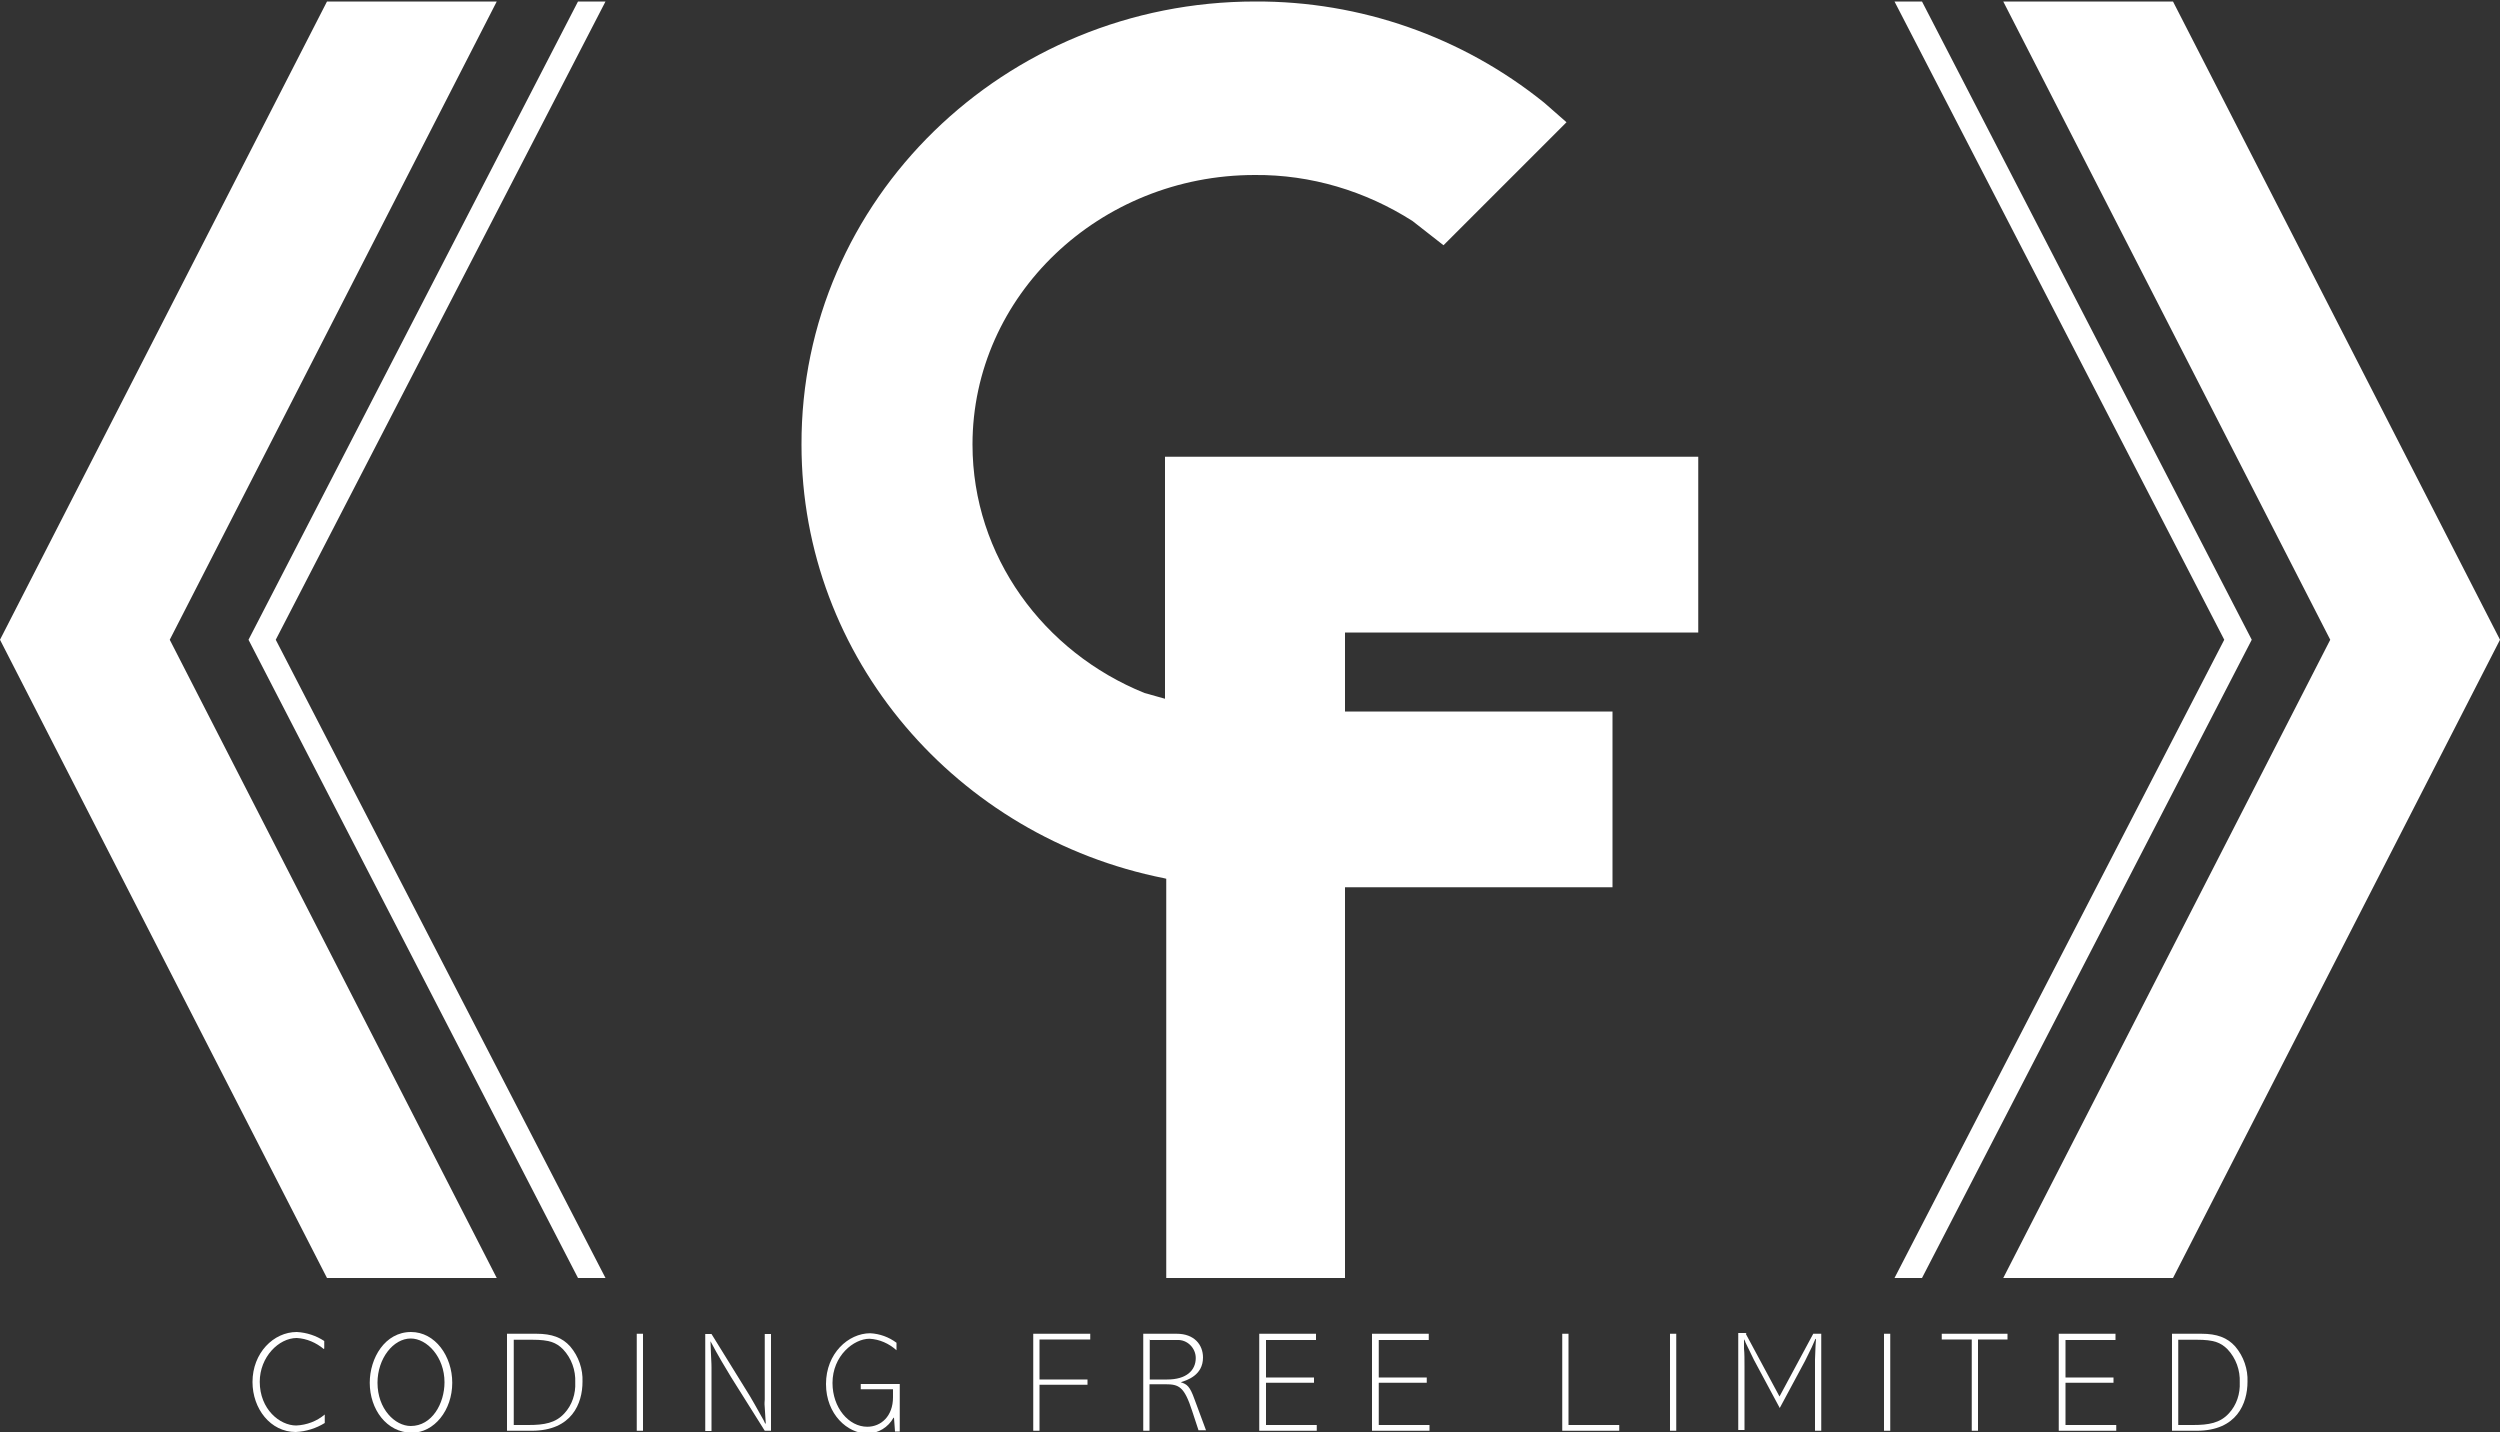 <?xml version="1.0" encoding="utf-8"?>
<!-- Generator: Adobe Illustrator 25.2.0, SVG Export Plug-In . SVG Version: 6.00 Build 0)  -->
<svg version="1.1" id="圖層_1" xmlns="http://www.w3.org/2000/svg" xmlns:xlink="http://www.w3.org/1999/xlink" x="0px" y="0px"
	 viewBox="0 0 1000 573" style="enable-background:new 0 0 1000 573;" xml:space="preserve">
<rect x="0" y="0" width="1000" height="573" fill="#333333" stroke="none"/>
<style type="text/css">
	.st0{fill-rule:evenodd;clip-rule:evenodd;fill:#FFFFFF;}
	.st1{fill:#FFFFFF;}
</style>
<path class="st0" d="M801.3,0.6h67.9L1000,255.9L869.2,511.2h-67.9l130.8-255.3L801.3,0.6z M757.8,0.6h11l131.9,255.3L768.8,511.2
	h-11l131.9-255.3L757.8,0.6z M502.1,0.6c42-0.2,82.9,14.1,115.6,40.5l8.9,7.8l-49.2,49.2L565,88.4c-18.8-12-40.7-18.6-63.1-18.4
	C439.7,70,389,118.3,389,177.8c0,44.7,28.5,83.1,68.8,99.4l8.2,2.3v-96.8h213.3V253H538v31.6h107v70.3H538v156.3h-71.5V351.5
	l-0.8-0.2c-82.9-16.5-145.1-88-145.1-173.4C320.3,79.9,401.7,0.6,502.1,0.6z M231.2,0.6h11L110.3,255.9l131.9,255.3h-11L99.4,255.9
	L231.2,0.6z M130.8,0.6h67.9L67.9,255.9l130.8,255.3h-67.9L0,255.9L130.8,0.6z"/>
<g>
	<path class="st1" d="M129.7,539.4l-0.2,0.2c-3-2.5-6.8-4.2-10.8-4.4c-7.2,0-14.8,7.6-14.8,17.5c0,11,8,17.5,14.6,17.5
		c4.2-0.2,8.2-1.7,11.4-4.4v3.4c-3.4,2.1-7.4,3.4-11.6,3.6c-10.1,0-17.3-9.3-17.3-20c0-11.6,8.4-20,17.7-20c4,0.2,7.8,1.5,11,3.6
		C129.7,536.3,129.7,539.4,129.7,539.4z"/>
	<path class="st1" d="M147.9,553.1c0-9.9,6.1-20.3,16.5-20.3c9.7,0,16.5,9.7,16.5,20.3c0,11-7.2,20-16.2,20
		C154.6,573,147.9,563.7,147.9,553.1z M177.8,552.9c0-10.1-7-17.5-13.5-17.5c-7,0-13.3,8-13.3,17.7c0,10.5,7,17.3,13.3,17.3
		C172.8,570.4,177.8,561.4,177.8,552.9L177.8,552.9z"/>
	<path class="st1" d="M214.6,533.5c6.1,0,10.3,1.5,13.5,5.1c3.4,4,5.1,9.1,4.9,14.1c0,8.6-4.2,19.6-20.3,19.6h-9.9v-38.8
		L214.6,533.5L214.6,533.5z M205.5,535.8V570h5.9c6.3,0,10.8-0.8,14.3-4.6c3.2-3.4,4.6-8,4.4-12.4c0.2-4.9-1.5-9.7-4.9-13.3
		c-2.7-2.7-5.5-3.8-12.2-3.8h-7.5V535.8z"/>
	<path class="st1" d="M257.2,572.3h-2.5v-38.8h2.5V572.3z"/>
	<path class="st1" d="M308.4,572.3h-2.5l-13.5-21.5c-2.3-3.8-5.1-8.4-8.2-14.3v0.2l0.2,5.1c0.2,4,0.2,4.4,0.2,5.1v25.5h-2.5v-38.8
		h2.5l15.4,24.9c0.8,1.3,2.3,4,5.5,9.7c0.2,0.4,0.4,0.8,0.6,1.3l0.2-0.2c-0.2-1.9-0.2-4.2-0.4-6.3c-0.2-2.1,0-2.3,0-3.2v-26.2h2.5
		L308.4,572.3z"/>
	<path class="st1" d="M358.6,540.1c-3-2.7-6.8-4.4-10.8-4.6c-6.3,0-14.8,6.8-14.8,17.7c0,9.9,6.5,17.5,13.9,17.5
		c5.5,0,10.3-4.2,10.3-11.8v-3.2h-12.9v-2.1h15.6v19H358l-0.4-5.5h-0.2c-2.1,3.8-6.1,6.3-10.5,6.3c-7.8,0-16.5-7.6-16.5-19.8
		s8.9-20.3,17.7-20.3c3.8,0.2,7.4,1.5,10.5,3.8V540.1z"/>
	<path class="st1" d="M436.1,533.5v2.3h-20.3v16H435v2.1h-19.2v18.4h-2.5v-38.8H436.1L436.1,533.5z"/>
	<path class="st1" d="M470.7,533.5c7,0,10.5,4.4,10.5,9.5c0,7.2-6.5,9.1-8.9,9.9l0,0c2.5,0.8,3.6,1.5,5.5,6.8l4.6,12.4h-3l-2.5-7.6
		c-3.2-9.9-5.3-10.8-10.8-10.8h-6.3v18.6h-2.5v-38.8L470.7,533.5L470.7,533.5z M459.9,535.8v16h7c7.6,0,11.4-3.6,11.4-8.6
		c0-4-3.4-7.4-7.4-7.2c-0.2,0-0.4,0-0.6,0H460v-0.2H459.9z"/>
	<path class="st1" d="M526.4,533.5v2.5h-20v15h19.2v2.1h-19.2V570h20.3v2.3h-23v-38.8H526.4z"/>
	<path class="st1" d="M571.5,533.5v2.5h-20v15h19.2v2.1h-19.2V570h20.3v2.3h-23v-38.8H571.5z"/>
	<path class="st1" d="M627.4,533.5V570h20.3v2.3h-22.8v-38.8H627.4z"/>
	<path class="st1" d="M670.5,572.3H668v-38.8h2.5V572.3z"/>
	<path class="st1" d="M698.3,533.5l13.5,25.1l13.5-25.1h3.2v38.8H726v-28.5c0-1.3,0.2-3.8,0.2-5.1c0-1.1,0.2-2.5,0.2-3l-0.2-0.2
		c-0.4,0.8-0.8,1.9-1.5,3.4c-1.5,3-1.7,3.4-2.7,5.5l-10.1,18.8L701.6,544c-0.8-1.7-2.7-5.5-3.4-7c0-0.2-0.4-1.1-0.6-1.3v0.2v3.6
		c0.2,1.7,0.2,4.4,0.2,7.2V572h-2.5v-38.8h3.2v0.3H698.3z"/>
	<path class="st1" d="M756.1,572.3h-2.5v-38.8h2.5V572.3z"/>
	<path class="st1" d="M803,533.5v2.3h-11.8v36.5h-2.5v-36.5h-12v-2.3H803L803,533.5z"/>
	<path class="st1" d="M846.2,533.5v2.5h-20v15h19.2v2.1h-19.2V570h20.3v2.3h-23v-38.8H846.2z"/>
	<path class="st1" d="M880.6,533.5c6.1,0,10.3,1.5,13.5,5.1c3.4,4,5.1,9.1,4.9,14.1c0,8.6-4.2,19.6-20.3,19.6h-9.9v-38.8
		L880.6,533.5L880.6,533.5z M871.3,535.8V570h5.9c6.3,0,10.8-0.8,14.3-4.6c3.2-3.4,4.6-8,4.4-12.4c0.2-4.9-1.5-9.7-4.9-13.3
		c-2.7-2.7-5.5-3.8-12.2-3.8h-7.5V535.8z"/>
</g>
</svg>
